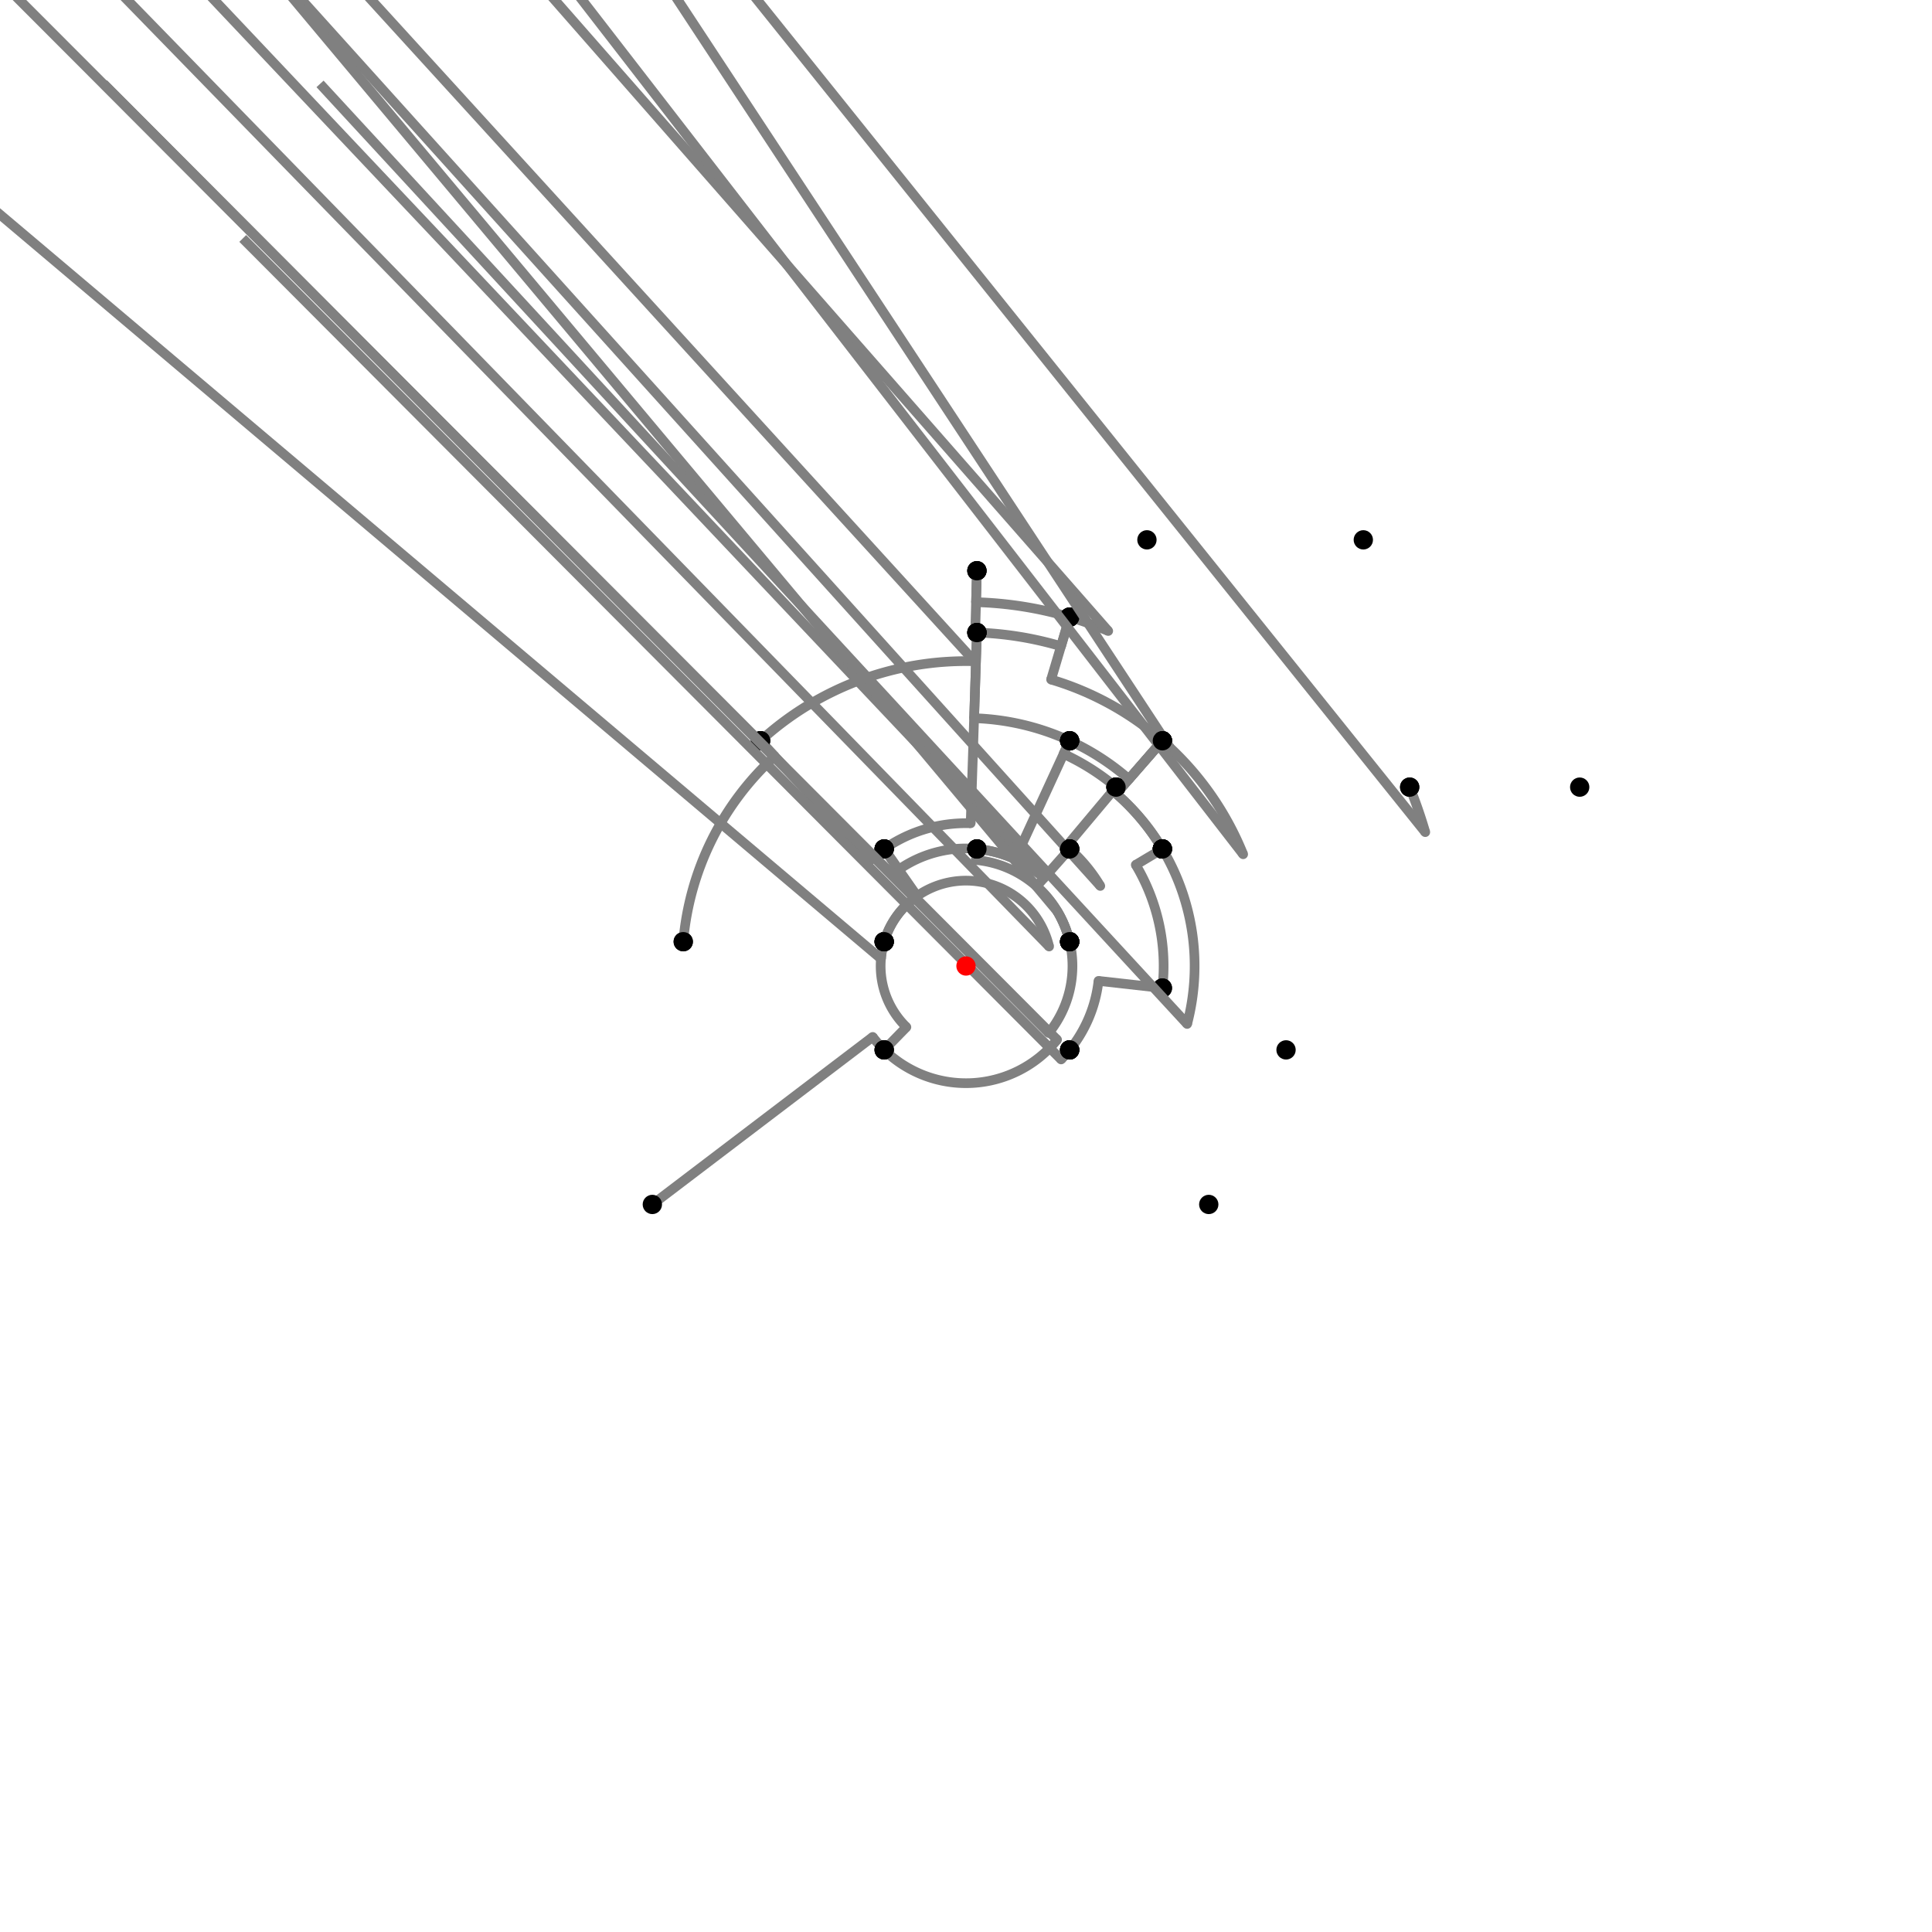 <?xml version="1.0" encoding="UTF-8"?>
<svg xmlns="http://www.w3.org/2000/svg" xmlns:xlink="http://www.w3.org/1999/xlink"
     width="1000" height="1000" viewBox="0 0 1000 1000">
<defs>
</defs>
<rect x="0" y="0" width="1000" height="1000" fill="white" />
<path d="M337.65,623.42 L451.715,536.707" stroke="grey" stroke-width="5" />
<circle cx="451.715" cy="536.707" r="2.5" fill="grey" stroke="none" />
<path d="M451.715,536.707 A60.654,60.654,0,0,0,457.65,543.42" stroke="grey" stroke-width="5" fill="none" />
<circle cx="337.65" cy="623.42" r="5" fill="black" stroke="none" />
<circle cx="457.65" cy="543.42" r="5" fill="black" stroke="none" />
<path d="M457.65,543.42 L469.153,531.627" stroke="grey" stroke-width="5" />
<circle cx="469.153" cy="531.627" r="2.5" fill="grey" stroke="none" />
<path d="M469.153,531.627 A44.179,44.179,0,0,1,457.65,487.42" stroke="grey" stroke-width="5" fill="none" />
<circle cx="457.65" cy="543.42" r="5" fill="black" stroke="none" />
<circle cx="457.65" cy="487.42" r="5" fill="black" stroke="none" />
<path d="M457.65,487.42 A44.179,44.179,0,0,0,455.983,496.216" stroke="grey" stroke-width="5" fill="none" />
<path d="M455.983,496.216 L-146.35,-12.58" stroke="grey" stroke-width="5" />
<circle cx="455.983" cy="496.216" r="2.5" fill="grey" stroke="none" />
<circle cx="457.65" cy="487.42" r="5" fill="black" stroke="none" />
<circle cx="353.65" cy="487.42" r="5" fill="black" stroke="none" />
<path d="M353.65,487.42 A146.89,146.89,0,0,1,401.003,391.481" stroke="grey" stroke-width="5" fill="none" />
<path d="M401.003,391.481 L-106.35,-116.58" stroke="grey" stroke-width="5" />
<circle cx="401.003" cy="391.481" r="2.5" fill="grey" stroke="none" />
<circle cx="353.65" cy="487.42" r="5" fill="black" stroke="none" />
<circle cx="393.65" cy="383.42" r="5" fill="black" stroke="none" />
<path d="M393.65,383.42 A157.801,157.801,0,0,1,504.356,342.259" stroke="grey" stroke-width="5" fill="none" />
<path d="M504.356,342.259 L5.65,-204.58" stroke="grey" stroke-width="5" />
<circle cx="504.356" cy="342.259" r="2.5" fill="grey" stroke="none" />
<circle cx="393.65" cy="383.42" r="5" fill="black" stroke="none" />
<circle cx="505.65" cy="295.42" r="5" fill="black" stroke="none" />
<path d="M505.65,295.42 L505.2,311.691" stroke="grey" stroke-width="5" />
<circle cx="505.2" cy="311.691" r="2.5" fill="grey" stroke="none" />
<path d="M505.2,311.691 A188.381,188.381,0,0,1,553.65,319.42" stroke="grey" stroke-width="5" fill="none" />
<circle cx="505.65" cy="295.42" r="5" fill="black" stroke="none" />
<circle cx="553.65" cy="319.42" r="5" fill="black" stroke="none" />
<path d="M553.65,319.42 L549.176,334.478" stroke="grey" stroke-width="5" />
<circle cx="549.176" cy="334.478" r="2.5" fill="grey" stroke="none" />
<path d="M549.176,334.478 A172.672,172.672,0,0,0,505.65,327.42" stroke="grey" stroke-width="5" fill="none" />
<circle cx="553.65" cy="319.42" r="5" fill="black" stroke="none" />
<circle cx="505.65" cy="327.42" r="5" fill="black" stroke="none" />
<path d="M505.65,295.42 L504.767,327.394" stroke="grey" stroke-width="5" />
<circle cx="504.767" cy="327.394" r="2.5" fill="grey" stroke="none" />
<path d="M504.767,327.394 A172.672,172.672,0,0,1,505.65,327.42" stroke="grey" stroke-width="5" fill="none" />
<circle cx="505.65" cy="295.42" r="5" fill="black" stroke="none" />
<circle cx="505.65" cy="327.42" r="5" fill="black" stroke="none" />
<path d="M505.65,327.42 L502.418,426.124" stroke="grey" stroke-width="5" />
<circle cx="502.418" cy="426.124" r="2.5" fill="grey" stroke="none" />
<path d="M502.418,426.124 A73.915,73.915,0,0,0,457.65,439.42" stroke="grey" stroke-width="5" fill="none" />
<circle cx="505.65" cy="327.42" r="5" fill="black" stroke="none" />
<circle cx="457.65" cy="439.42" r="5" fill="black" stroke="none" />
<path d="M393.65,383.42 L450.185,445.393" stroke="grey" stroke-width="5" />
<circle cx="450.185" cy="445.393" r="2.5" fill="grey" stroke="none" />
<path d="M450.185,445.393 A73.915,73.915,0,0,1,457.65,439.42" stroke="grey" stroke-width="5" fill="none" />
<circle cx="393.65" cy="383.42" r="5" fill="black" stroke="none" />
<circle cx="457.65" cy="439.42" r="5" fill="black" stroke="none" />
<path d="M457.65,439.42 L474.687,463.791" stroke="grey" stroke-width="5" />
<circle cx="474.687" cy="463.791" r="2.5" fill="grey" stroke="none" />
<path d="M474.687,463.791 A44.179,44.179,0,0,0,457.65,487.42" stroke="grey" stroke-width="5" fill="none" />
<circle cx="457.65" cy="439.42" r="5" fill="black" stroke="none" />
<circle cx="457.65" cy="487.42" r="5" fill="black" stroke="none" />
<path d="M553.65,319.42 A188.381,188.381,0,0,1,573.619,326.6" stroke="grey" stroke-width="5" fill="none" />
<path d="M573.619,326.6 L93.65,-220.58" stroke="grey" stroke-width="5" />
<circle cx="573.619" cy="326.6" r="2.5" fill="grey" stroke="none" />
<circle cx="553.65" cy="319.42" r="5" fill="black" stroke="none" />
<circle cx="593.65" cy="279.42" r="5" fill="black" stroke="none" />
<path d="M553.65,319.42 L544.05,351.733" stroke="grey" stroke-width="5" />
<circle cx="544.05" cy="351.733" r="2.5" fill="grey" stroke="none" />
<path d="M544.05,351.733 A154.672,154.672,0,0,1,601.65,383.42" stroke="grey" stroke-width="5" fill="none" />
<circle cx="553.65" cy="319.42" r="5" fill="black" stroke="none" />
<circle cx="601.65" cy="383.42" r="5" fill="black" stroke="none" />
<path d="M505.65,327.42 L504.199,371.737" stroke="grey" stroke-width="5" />
<circle cx="504.199" cy="371.737" r="2.5" fill="grey" stroke="none" />
<path d="M504.199,371.737 A128.332,128.332,0,0,1,553.65,383.42" stroke="grey" stroke-width="5" fill="none" />
<circle cx="505.65" cy="327.42" r="5" fill="black" stroke="none" />
<circle cx="553.65" cy="383.42" r="5" fill="black" stroke="none" />
<path d="M457.65,439.42 L465.14,450.134" stroke="grey" stroke-width="5" />
<circle cx="465.14" cy="450.134" r="2.5" fill="grey" stroke="none" />
<path d="M465.14,450.134 A60.843,60.843,0,0,1,505.65,439.42" stroke="grey" stroke-width="5" fill="none" />
<circle cx="457.65" cy="439.42" r="5" fill="black" stroke="none" />
<circle cx="505.65" cy="439.42" r="5" fill="black" stroke="none" />
<path d="M457.65,487.42 A44.179,44.179,0,0,1,543.013,489.914" stroke="grey" stroke-width="5" fill="none" />
<path d="M543.013,489.914 L53.65,-12.58" stroke="grey" stroke-width="5" />
<circle cx="543.013" cy="489.914" r="2.5" fill="grey" stroke="none" />
<circle cx="457.65" cy="487.42" r="5" fill="black" stroke="none" />
<circle cx="553.65" cy="487.42" r="5" fill="black" stroke="none" />
<path d="M457.65,543.42 A60.654,60.654,0,0,0,547.147,538.158" stroke="grey" stroke-width="5" fill="none" />
<path d="M547.147,538.158 L53.65,43.42" stroke="grey" stroke-width="5" />
<circle cx="547.147" cy="538.158" r="2.5" fill="grey" stroke="none" />
<circle cx="457.65" cy="543.42" r="5" fill="black" stroke="none" />
<circle cx="553.65" cy="543.42" r="5" fill="black" stroke="none" />
<path d="M601.65,383.42 L584.339,403.273" stroke="grey" stroke-width="5" />
<circle cx="584.339" cy="403.273" r="2.5" fill="grey" stroke="none" />
<path d="M584.339,403.273 A128.332,128.332,0,0,0,553.65,383.42" stroke="grey" stroke-width="5" fill="none" />
<circle cx="601.65" cy="383.42" r="5" fill="black" stroke="none" />
<circle cx="553.65" cy="383.42" r="5" fill="black" stroke="none" />
<path d="M553.65,383.42 L525.435,444.729" stroke="grey" stroke-width="5" />
<circle cx="525.435" cy="444.729" r="2.5" fill="grey" stroke="none" />
<path d="M525.435,444.729 A60.843,60.843,0,0,0,505.65,439.42" stroke="grey" stroke-width="5" fill="none" />
<circle cx="553.65" cy="383.42" r="5" fill="black" stroke="none" />
<circle cx="505.65" cy="439.42" r="5" fill="black" stroke="none" />
<path d="M505.65,439.42 L505.117,445.133" stroke="grey" stroke-width="5" />
<circle cx="505.117" cy="445.133" r="2.5" fill="grey" stroke="none" />
<path d="M505.117,445.133 A55.105,55.105,0,0,1,553.65,487.42" stroke="grey" stroke-width="5" fill="none" />
<circle cx="505.65" cy="439.42" r="5" fill="black" stroke="none" />
<circle cx="553.65" cy="487.42" r="5" fill="black" stroke="none" />
<path d="M553.65,487.42 A55.105,55.105,0,0,1,542.834,534.667" stroke="grey" stroke-width="5" fill="none" />
<path d="M542.834,534.667 L53.65,43.42" stroke="grey" stroke-width="5" />
<circle cx="542.834" cy="534.667" r="2.5" fill="grey" stroke="none" />
<circle cx="553.65" cy="487.42" r="5" fill="black" stroke="none" />
<circle cx="553.65" cy="543.42" r="5" fill="black" stroke="none" />
<path d="M553.65,543.42 A69.019,69.019,0,0,1,549.238,548.365" stroke="grey" stroke-width="5" fill="none" />
<path d="M549.238,548.365 L125.65,123.42" stroke="grey" stroke-width="5" />
<circle cx="549.238" cy="548.365" r="2.5" fill="grey" stroke="none" />
<circle cx="553.65" cy="543.42" r="5" fill="black" stroke="none" />
<circle cx="625.65" cy="623.42" r="5" fill="black" stroke="none" />
<path d="M601.65,383.42 L579.41,408.926" stroke="grey" stroke-width="5" />
<circle cx="579.41" cy="408.926" r="2.5" fill="grey" stroke="none" />
<path d="M579.41,408.926 A120.832,120.832,0,0,0,577.65,407.42" stroke="grey" stroke-width="5" fill="none" />
<circle cx="601.65" cy="383.42" r="5" fill="black" stroke="none" />
<circle cx="577.65" cy="407.42" r="5" fill="black" stroke="none" />
<path d="M577.65,407.42 L552.001,438" stroke="grey" stroke-width="5" />
<circle cx="552.001" cy="438" r="2.5" fill="grey" stroke="none" />
<path d="M552.001,438 A80.921,80.921,0,0,1,553.65,439.42" stroke="grey" stroke-width="5" fill="none" />
<circle cx="577.65" cy="407.42" r="5" fill="black" stroke="none" />
<circle cx="553.65" cy="439.42" r="5" fill="black" stroke="none" />
<path d="M553.65,439.42 L536.534,458.747" stroke="grey" stroke-width="5" />
<circle cx="536.534" cy="458.747" r="2.5" fill="grey" stroke="none" />
<path d="M536.534,458.747 A55.105,55.105,0,0,1,553.65,487.42" stroke="grey" stroke-width="5" fill="none" />
<circle cx="553.65" cy="439.42" r="5" fill="black" stroke="none" />
<circle cx="553.65" cy="487.42" r="5" fill="black" stroke="none" />
<path d="M553.65,383.42 L550.514,390.233" stroke="grey" stroke-width="5" />
<circle cx="550.514" cy="390.233" r="2.5" fill="grey" stroke="none" />
<path d="M550.514,390.233 A120.832,120.832,0,0,1,577.65,407.42" stroke="grey" stroke-width="5" fill="none" />
<circle cx="553.65" cy="383.42" r="5" fill="black" stroke="none" />
<circle cx="577.65" cy="407.42" r="5" fill="black" stroke="none" />
<path d="M505.65,439.42 A60.843,60.843,0,0,1,540.338,454.451" stroke="grey" stroke-width="5" fill="none" />
<path d="M540.338,454.451 L53.65,-60.58" stroke="grey" stroke-width="5" />
<circle cx="540.338" cy="454.451" r="2.5" fill="grey" stroke="none" />
<circle cx="505.65" cy="439.42" r="5" fill="black" stroke="none" />
<circle cx="553.65" cy="439.42" r="5" fill="black" stroke="none" />
<path d="M601.65,383.42 L577.767,410.81" stroke="grey" stroke-width="5" />
<circle cx="577.767" cy="410.81" r="2.5" fill="grey" stroke="none" />
<path d="M577.767,410.81 A118.332,118.332,0,0,1,601.65,439.42" stroke="grey" stroke-width="5" fill="none" />
<circle cx="601.65" cy="383.42" r="5" fill="black" stroke="none" />
<circle cx="601.65" cy="439.42" r="5" fill="black" stroke="none" />
<path d="M577.65,407.42 L576.043,409.336" stroke="grey" stroke-width="5" />
<circle cx="576.043" cy="409.336" r="2.5" fill="grey" stroke="none" />
<path d="M576.043,409.336 A118.332,118.332,0,0,1,601.65,439.42" stroke="grey" stroke-width="5" fill="none" />
<circle cx="577.65" cy="407.42" r="5" fill="black" stroke="none" />
<circle cx="601.65" cy="439.42" r="5" fill="black" stroke="none" />
<path d="M553.65,439.42 A80.921,80.921,0,0,1,569.512,458.573" stroke="grey" stroke-width="5" fill="none" />
<path d="M569.512,458.573 L101.65,-60.58" stroke="grey" stroke-width="5" />
<circle cx="569.512" cy="458.573" r="2.5" fill="grey" stroke="none" />
<circle cx="553.65" cy="439.42" r="5" fill="black" stroke="none" />
<circle cx="601.65" cy="439.42" r="5" fill="black" stroke="none" />
<path d="M553.65,487.42 A55.105,55.105,0,0,0,547.336,471.789" stroke="grey" stroke-width="5" fill="none" />
<path d="M547.336,471.789 L101.65,-60.58" stroke="grey" stroke-width="5" />
<circle cx="547.336" cy="471.789" r="2.5" fill="grey" stroke="none" />
<circle cx="553.65" cy="487.42" r="5" fill="black" stroke="none" />
<circle cx="601.65" cy="439.42" r="5" fill="black" stroke="none" />
<path d="M601.65,439.42 L587.868,447.633" stroke="grey" stroke-width="5" />
<circle cx="587.868" cy="447.633" r="2.5" fill="grey" stroke="none" />
<path d="M587.868,447.633 A102.289,102.289,0,0,1,601.65,511.42" stroke="grey" stroke-width="5" fill="none" />
<circle cx="601.65" cy="439.42" r="5" fill="black" stroke="none" />
<circle cx="601.65" cy="511.42" r="5" fill="black" stroke="none" />
<path d="M601.65,511.42 L568.587,507.706" stroke="grey" stroke-width="5" />
<circle cx="568.587" cy="507.706" r="2.5" fill="grey" stroke="none" />
<path d="M568.587,507.706 A69.019,69.019,0,0,1,553.65,543.42" stroke="grey" stroke-width="5" fill="none" />
<circle cx="601.65" cy="511.42" r="5" fill="black" stroke="none" />
<circle cx="553.65" cy="543.42" r="5" fill="black" stroke="none" />
<path d="M601.65,383.42 A154.672,154.672,0,0,1,605.474,386.869" stroke="grey" stroke-width="5" fill="none" />
<path d="M605.474,386.869 L205.65,-220.58" stroke="grey" stroke-width="5" />
<circle cx="605.474" cy="386.869" r="2.5" fill="grey" stroke="none" />
<circle cx="601.65" cy="383.42" r="5" fill="black" stroke="none" />
<circle cx="705.65" cy="279.42" r="5" fill="black" stroke="none" />
<path d="M601.65,383.42 A154.672,154.672,0,0,1,643.454,442.169" stroke="grey" stroke-width="5" fill="none" />
<path d="M643.454,442.169 L229.65,-92.58" stroke="grey" stroke-width="5" />
<circle cx="643.454" cy="442.169" r="2.5" fill="grey" stroke="none" />
<circle cx="601.65" cy="383.42" r="5" fill="black" stroke="none" />
<circle cx="729.65" cy="407.42" r="5" fill="black" stroke="none" />
<path d="M729.65,407.42 A247.608,247.608,0,0,1,737.718,430.717" stroke="grey" stroke-width="5" fill="none" />
<path d="M737.718,430.717 L317.65,-92.58" stroke="grey" stroke-width="5" />
<circle cx="737.718" cy="430.717" r="2.5" fill="grey" stroke="none" />
<circle cx="729.65" cy="407.42" r="5" fill="black" stroke="none" />
<circle cx="817.65" cy="407.42" r="5" fill="black" stroke="none" />
<path d="M601.65,439.42 A118.332,118.332,0,0,1,614.465,530.004" stroke="grey" stroke-width="5" fill="none" />
<path d="M614.465,530.004 L165.65,43.42" stroke="grey" stroke-width="5" />
<circle cx="614.465" cy="530.004" r="2.5" fill="grey" stroke="none" />
<circle cx="601.65" cy="439.42" r="5" fill="black" stroke="none" />
<circle cx="665.65" cy="543.42" r="5" fill="black" stroke="none" />
<circle cx="500" cy="500" r="5" fill="red" stroke="none" />
</svg>